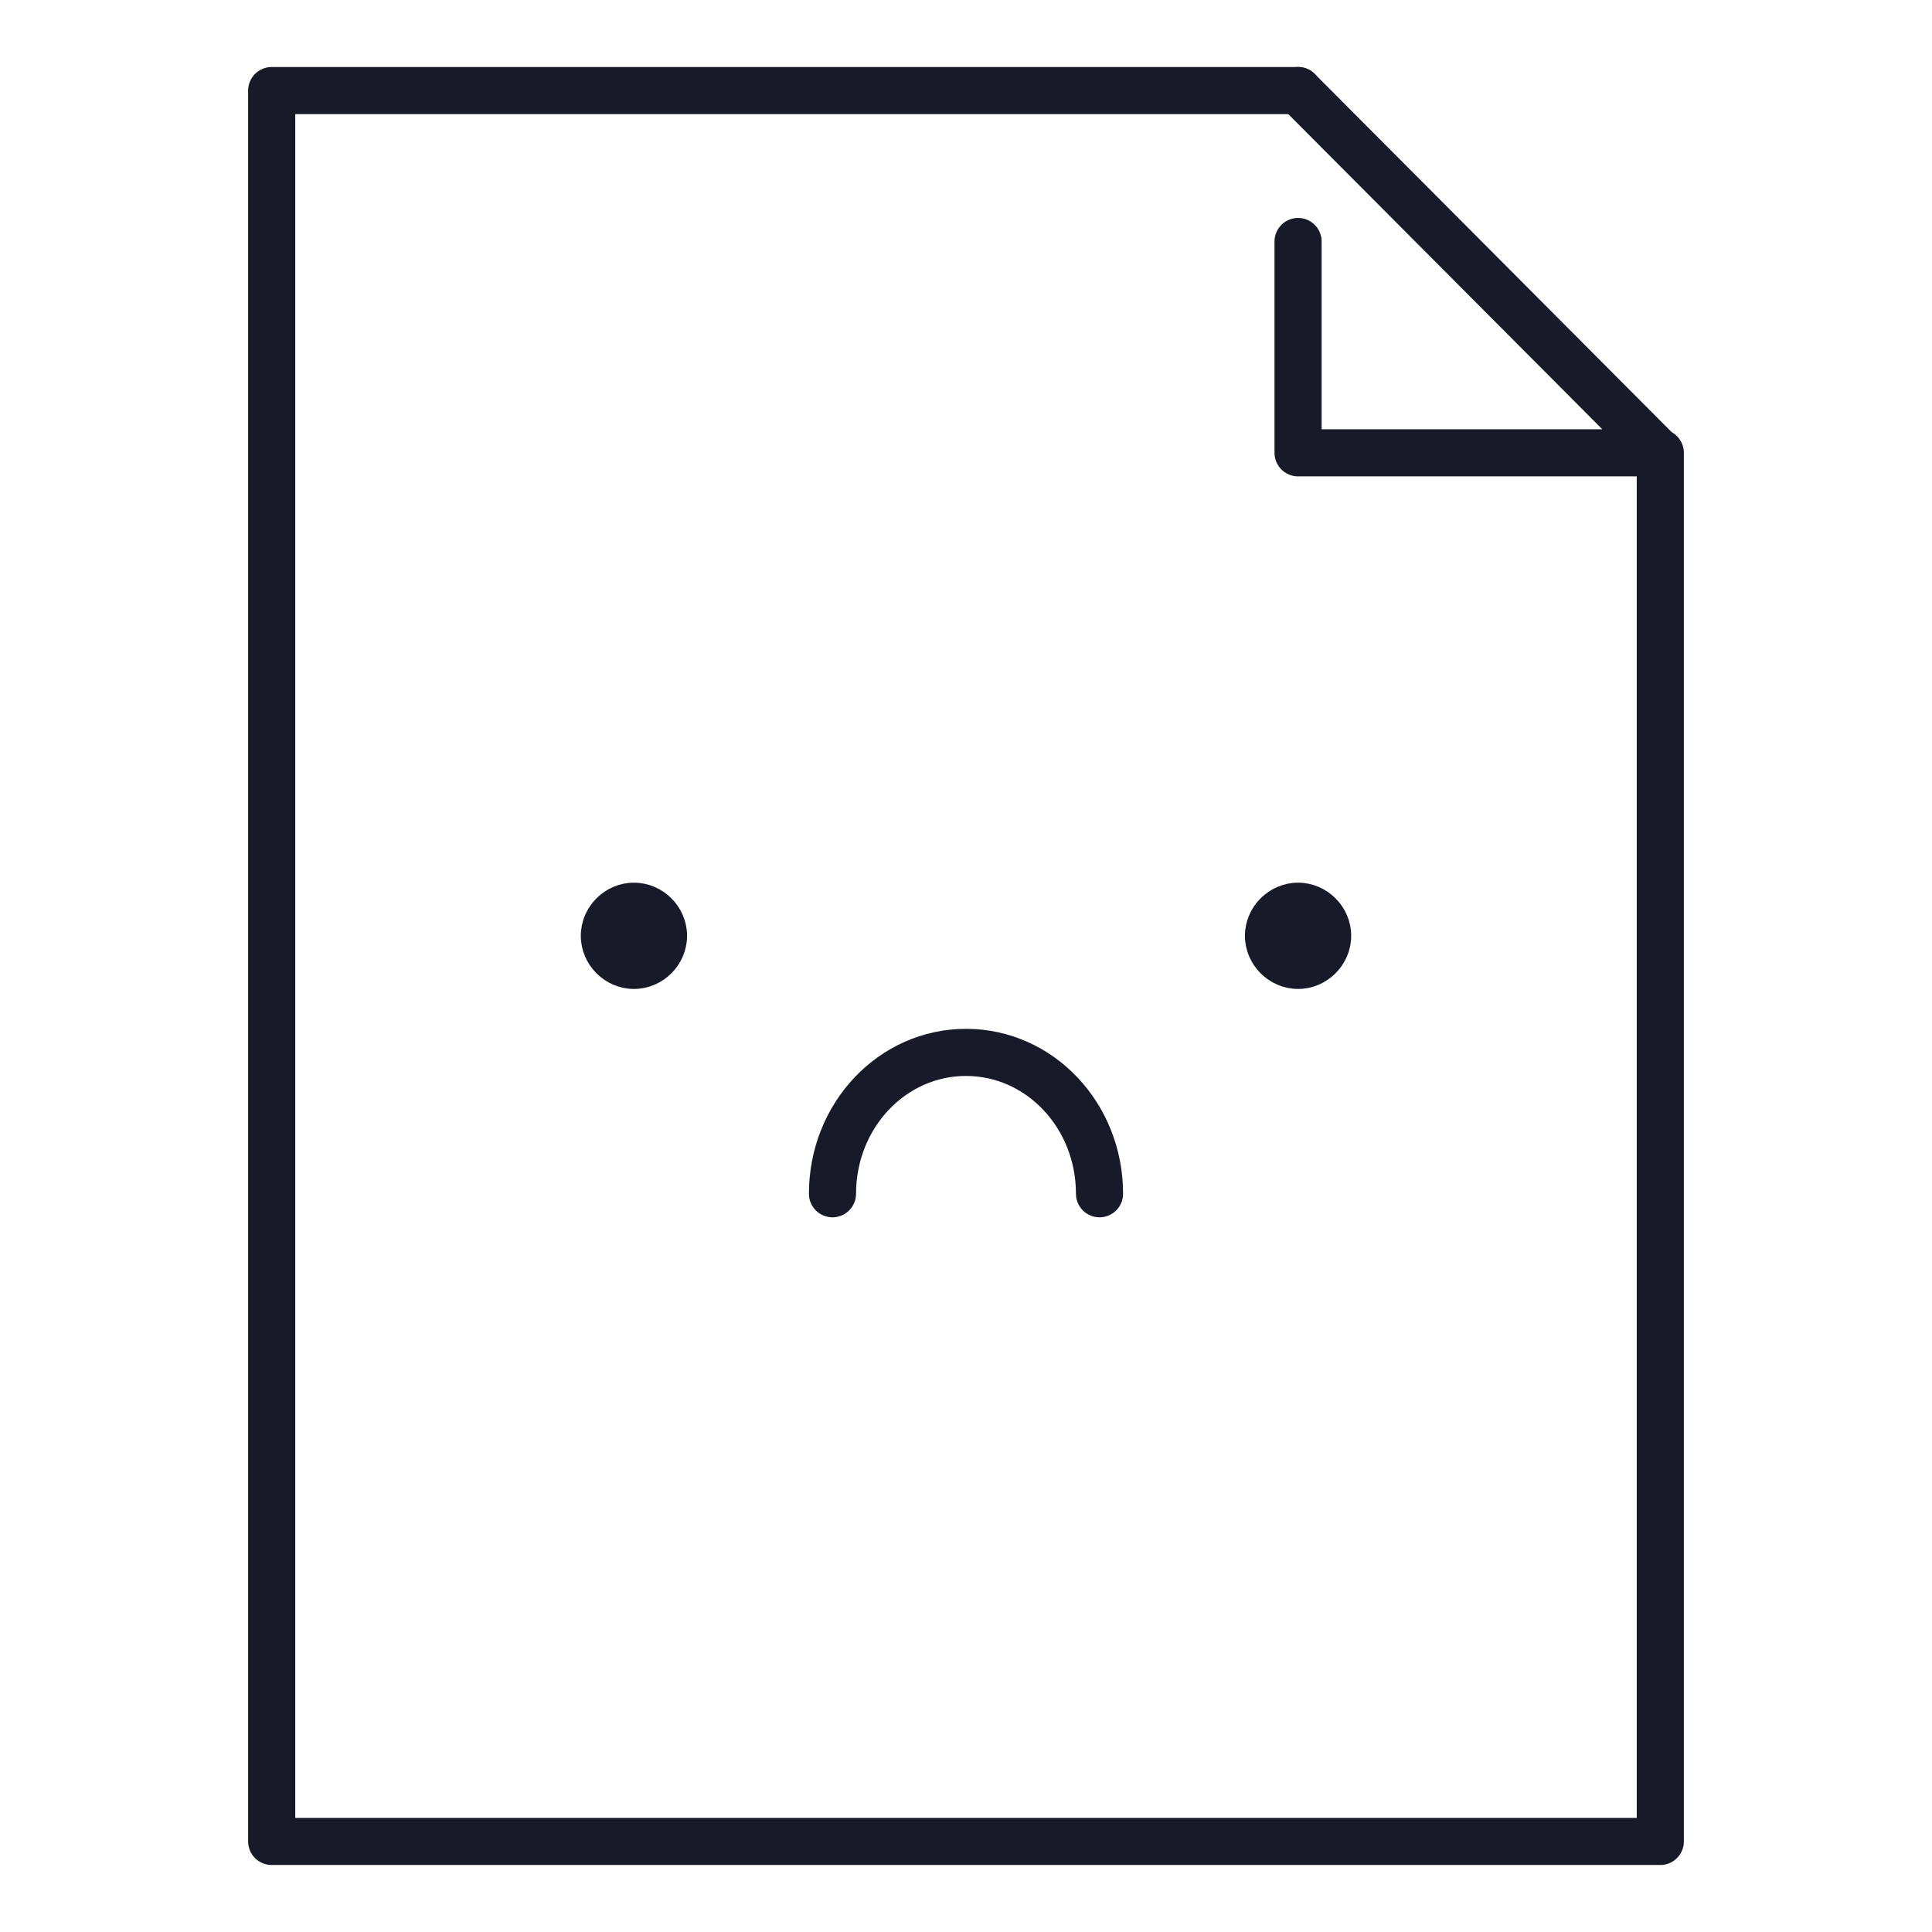 <svg xmlns="http://www.w3.org/2000/svg" width="123" height="123" viewBox="0 0 123 123" fill="none">
  <path d="M82.641 56.695C84.217 56.695 85.523 58.002 85.523 59.578C85.523 61.154 84.217 62.461 82.641 62.461C81.065 62.461 79.758 61.154 79.758 59.578C79.758 58.002 81.065 56.695 82.641 56.695Z" fill="#181A2A"/>
  <path d="M40.359 56.695C41.935 56.695 43.242 58.002 43.242 59.578C43.242 61.154 41.935 62.461 40.359 62.461C38.783 62.461 37.477 61.154 37.477 59.578C37.477 58.002 38.783 56.695 40.359 56.695Z" fill="#181A2A"/>
  <path d="M53 76C53 71.02 56.797 67 61.5 67C66.203 67 70 71.02 70 76" stroke="#181A2A" stroke-width="3" stroke-miterlimit="10" stroke-linecap="round" stroke-linejoin="round"/>
  <path d="M82.641 5.766H17.297V117.234H105.703V28.828" stroke="#181A2A" stroke-width="3" stroke-miterlimit="10" stroke-linecap="round" stroke-linejoin="round"/>
  <path d="M82.641 5.766L105.622 28.828H82.641V15.375" stroke="#181A2A" stroke-width="3" stroke-miterlimit="10" stroke-linecap="round" stroke-linejoin="round"/>
  <path d="M79.758 59.578C79.758 61.154 81.065 62.461 82.641 62.461C84.217 62.461 85.523 61.154 85.523 59.578C85.523 58.002 84.217 56.695 82.641 56.695C81.065 56.695 79.758 58.002 79.758 59.578Z" stroke="#181A2A" stroke-miterlimit="10" stroke-linecap="round" stroke-linejoin="round"/>
  <path d="M43.242 59.578C43.242 61.154 41.935 62.461 40.359 62.461C38.783 62.461 37.477 61.154 37.477 59.578C37.477 58.002 38.783 56.695 40.359 56.695C41.935 56.695 43.242 58.002 43.242 59.578Z" stroke="#181A2A" stroke-miterlimit="10" stroke-linecap="round" stroke-linejoin="round"/>
</svg>